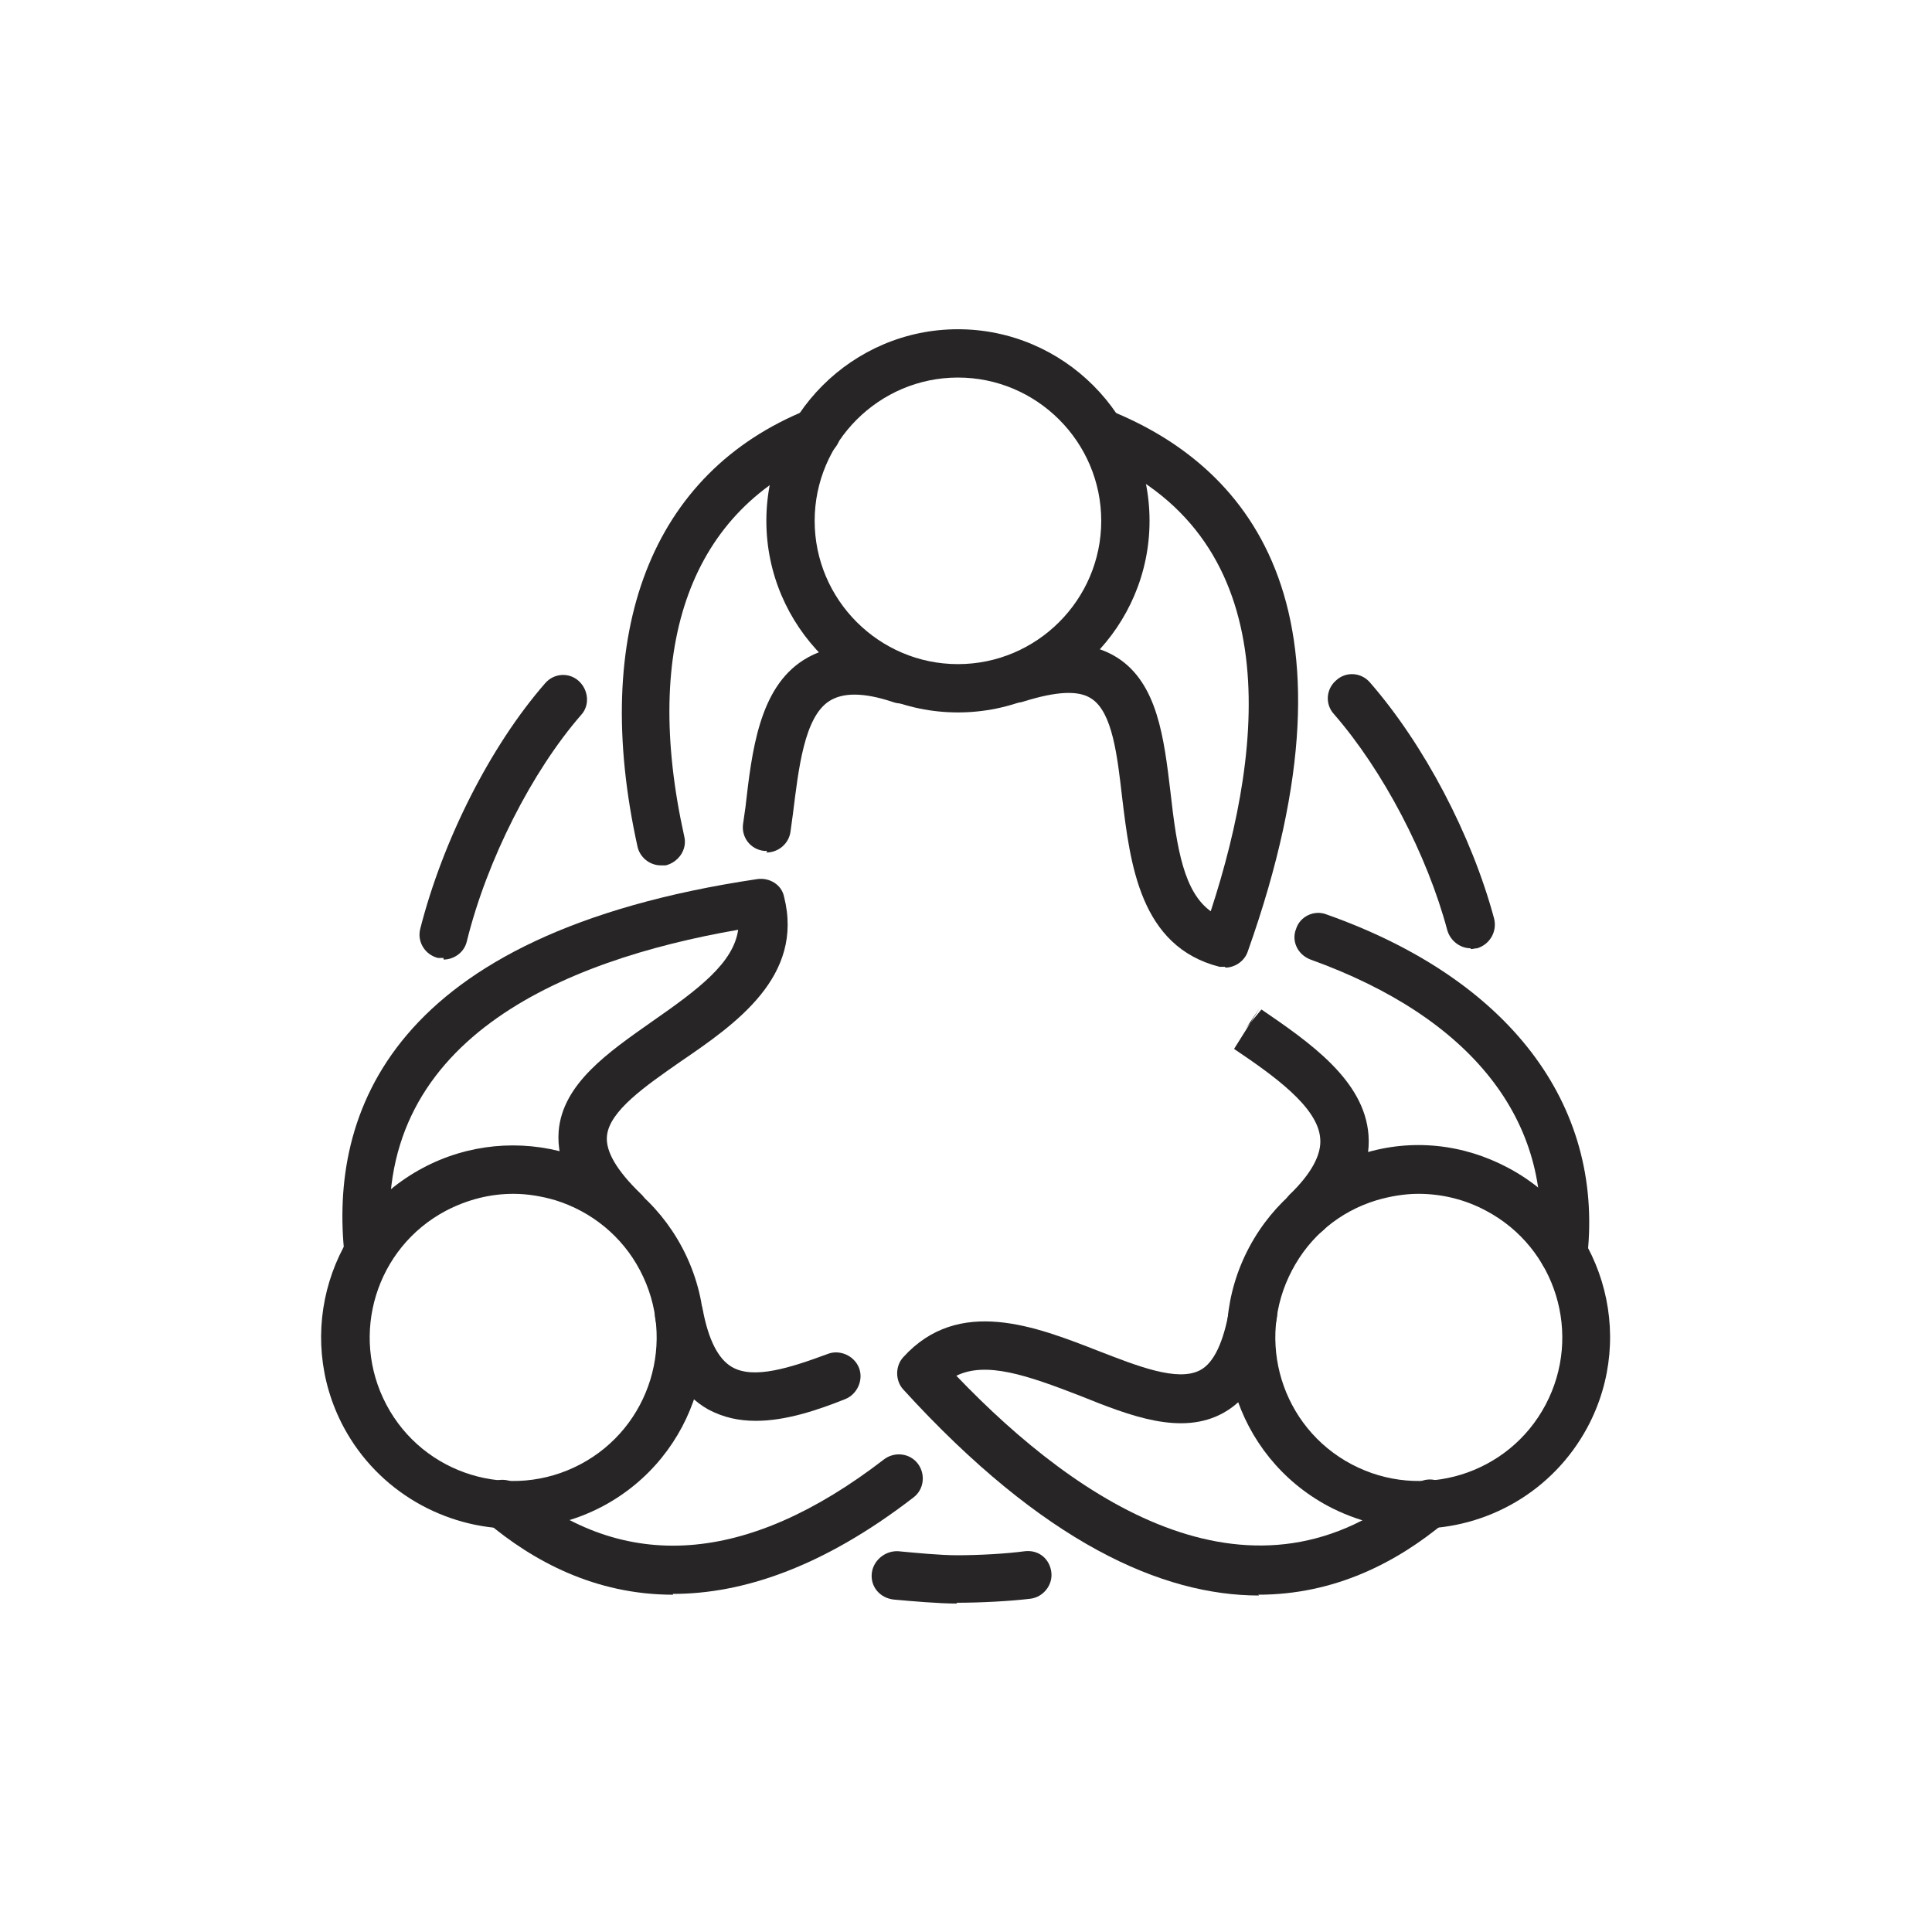 <?xml version="1.0" encoding="UTF-8"?><svg id="a" xmlns="http://www.w3.org/2000/svg" viewBox="0 0 24 24"><path d="M5.51,11.9s-.05,0-.07,0c-.16-.04-.26-.2-.22-.36,.28-1.1,.87-2.27,1.55-3.05,.11-.13,.3-.14,.42-.03,.12,.11,.14,.3,.03,.42-.61,.7-1.17,1.8-1.42,2.81-.03,.14-.16,.23-.29,.23Z" style="fill:#272525;"/><path d="M18.27,11.78c-.13,0-.25-.09-.29-.22-.25-.94-.8-1.99-1.41-2.69-.11-.12-.1-.31,.03-.42,.12-.11,.31-.1,.42,.03,.67,.77,1.26,1.89,1.54,2.93,.04,.16-.05,.32-.21,.37-.03,0-.05,.01-.08,.01Z" style="fill:#272525;"/><path d="M11.89,19.92c-.23,0-.57-.03-.79-.05-.17-.02-.29-.16-.27-.33,.02-.16,.17-.28,.33-.27,.21,.02,.52,.05,.73,.05,.28,0,.62-.02,.84-.05,.18-.02,.31,.1,.33,.26,.02,.16-.1,.31-.26,.33-.25,.03-.61,.05-.92,.05Z" style="fill:#272525;"/><path d="M11.9,8.85c-1.31,0-2.38-1.07-2.38-2.38s1.07-2.38,2.38-2.38,2.38,1.07,2.38,2.38-1.07,2.38-2.38,2.38Zm0-4.16c-.98,0-1.78,.8-1.78,1.78s.8,1.78,1.78,1.78,1.78-.8,1.78-1.78-.8-1.78-1.78-1.78Z" style="fill:#272525;"/><path d="M9.53,10.57s-.02,0-.04,0c-.17-.02-.28-.17-.26-.33l.03-.21c.08-.7,.17-1.48,.72-1.83,.33-.21,.75-.23,1.3-.05,.16,.05,.24,.22,.19,.38s-.22,.25-.38,.19c-.36-.12-.62-.12-.79-.01-.31,.2-.38,.84-.45,1.4l-.03,.22c-.02,.15-.15,.26-.3,.26Z" style="fill:#272525;"/><path d="M8.21,10.75c-.14,0-.26-.1-.29-.23-.59-2.67,.17-4.65,2.11-5.43,.16-.06,.33,.01,.39,.17,.06,.15-.01,.33-.17,.39-1.66,.67-2.28,2.35-1.75,4.74,.04,.16-.07,.32-.23,.36-.02,0-.04,0-.07,0Z" style="fill:#272525;"/><path d="M15.22,12.01s-.05,0-.07,0c-.99-.25-1.11-1.28-1.21-2.1-.06-.52-.12-1.06-.38-1.23-.16-.11-.44-.09-.83,.03-.16,.06-.33-.03-.38-.19-.05-.16,.04-.33,.19-.38,.58-.19,1.01-.18,1.34,.03,.5,.32,.58,1,.66,1.67,.08,.72,.17,1.24,.5,1.48,.69-2.11,.93-4.69-1.47-5.66-.15-.06-.23-.24-.17-.39,.06-.15,.23-.23,.39-.17,1.64,.66,3.26,2.36,1.71,6.72-.04,.12-.16,.2-.28,.2Z" style="fill:#272525;"/><path d="M17.62,18.99c-.38,0-.76-.09-1.12-.28-1.16-.62-1.6-2.06-.98-3.22,.3-.56,.8-.97,1.41-1.16,.61-.19,1.25-.12,1.81,.18,1.16,.62,1.6,2.06,.98,3.22-.43,.8-1.25,1.26-2.11,1.26Zm0-4.16c-.17,0-.35,.03-.52,.08-.46,.14-.83,.45-1.05,.87-.46,.87-.13,1.95,.74,2.41,.87,.46,1.95,.13,2.41-.74,.46-.87,.13-1.95-.74-2.41-.26-.14-.55-.21-.84-.21Z" style="fill:#272525;"/><path d="M16.24,15.35c-.08,0-.16-.03-.22-.09-.12-.12-.11-.31,0-.42,.27-.26,.4-.5,.38-.7-.03-.39-.58-.78-1.07-1.11l.32-.51-.17,.25,.19-.23c.6,.41,1.28,.88,1.33,1.56,.03,.39-.16,.79-.56,1.18-.06,.06-.13,.08-.21,.08Z" style="fill:#272525;"/><path d="M19.42,15.86h-.03c-.17-.02-.28-.17-.27-.33,.17-1.61-.84-2.89-2.84-3.61-.16-.06-.24-.23-.18-.38,.05-.16,.23-.24,.38-.18,2.26,.8,3.44,2.35,3.24,4.23-.02,.15-.15,.27-.3,.27Z" style="fill:#272525;"/><path d="M15.64,19.82c-1.2,0-2.68-.65-4.42-2.56-.1-.11-.1-.29,0-.4,.69-.76,1.65-.38,2.42-.08,.49,.19,.99,.39,1.27,.24,.17-.09,.29-.35,.36-.75,.03-.16,.18-.27,.35-.24,.16,.03,.27,.18,.24,.35-.11,.6-.32,.98-.66,1.17-.52,.29-1.16,.04-1.78-.21-.67-.26-1.17-.43-1.54-.25,1.54,1.61,3.71,3.03,5.69,1.36,.13-.11,.32-.09,.42,.04,.11,.13,.09,.32-.04,.42-.6,.5-1.37,.9-2.32,.9Z" style="fill:#272525;"/><path d="M6.38,18.99c-.85,0-1.68-.46-2.11-1.26-.62-1.16-.18-2.6,.98-3.22,.56-.3,1.21-.36,1.81-.18,.61,.19,1.11,.6,1.41,1.16,.62,1.16,.18,2.6-.98,3.22-.36,.19-.74,.28-1.12,.28Zm0-4.16c-.29,0-.57,.07-.84,.21-.87,.46-1.2,1.54-.74,2.41,.46,.87,1.54,1.2,2.41,.74,.87-.46,1.2-1.54,.74-2.41-.22-.42-.6-.73-1.05-.87-.17-.05-.35-.08-.52-.08Z" style="fill:#272525;"/><path d="M4.58,15.86c-.15,0-.28-.11-.3-.27-.19-1.75,.55-3.99,5.13-4.67,.15-.02,.3,.07,.33,.22,.25,.99-.6,1.58-1.29,2.05-.43,.3-.88,.61-.91,.92-.02,.19,.12,.43,.42,.72,.12,.11,.12,.3,0,.42-.11,.12-.31,.12-.42,0-.44-.42-.63-.81-.6-1.2,.05-.59,.62-.98,1.16-1.36,.59-.41,1.01-.73,1.07-1.14-2.19,.38-4.58,1.38-4.31,3.96,.02,.16-.1,.31-.27,.33h-.03Z" style="fill:#272525;"/><path d="M9.39,17.65c-.21,0-.4-.04-.59-.14-.34-.19-.56-.56-.66-1.13-.03-.16,.08-.32,.24-.35,.17-.03,.32,.08,.35,.24,.07,.37,.19,.61,.36,.71,.27,.16,.73,.01,1.19-.16,.15-.06,.33,.02,.39,.17,.06,.15-.02,.33-.17,.39-.35,.14-.74,.27-1.11,.27Z" style="fill:#272525;"/><path d="M8.36,19.81c-.97,0-1.74-.42-2.31-.9-.13-.11-.14-.3-.04-.42,.11-.13,.3-.14,.42-.04,1.32,1.1,2.85,.99,4.55-.32,.13-.1,.32-.08,.42,.05,.1,.13,.08,.32-.05,.42-1.14,.88-2.14,1.2-2.99,1.2Z" style="fill:#272525;"/></svg>